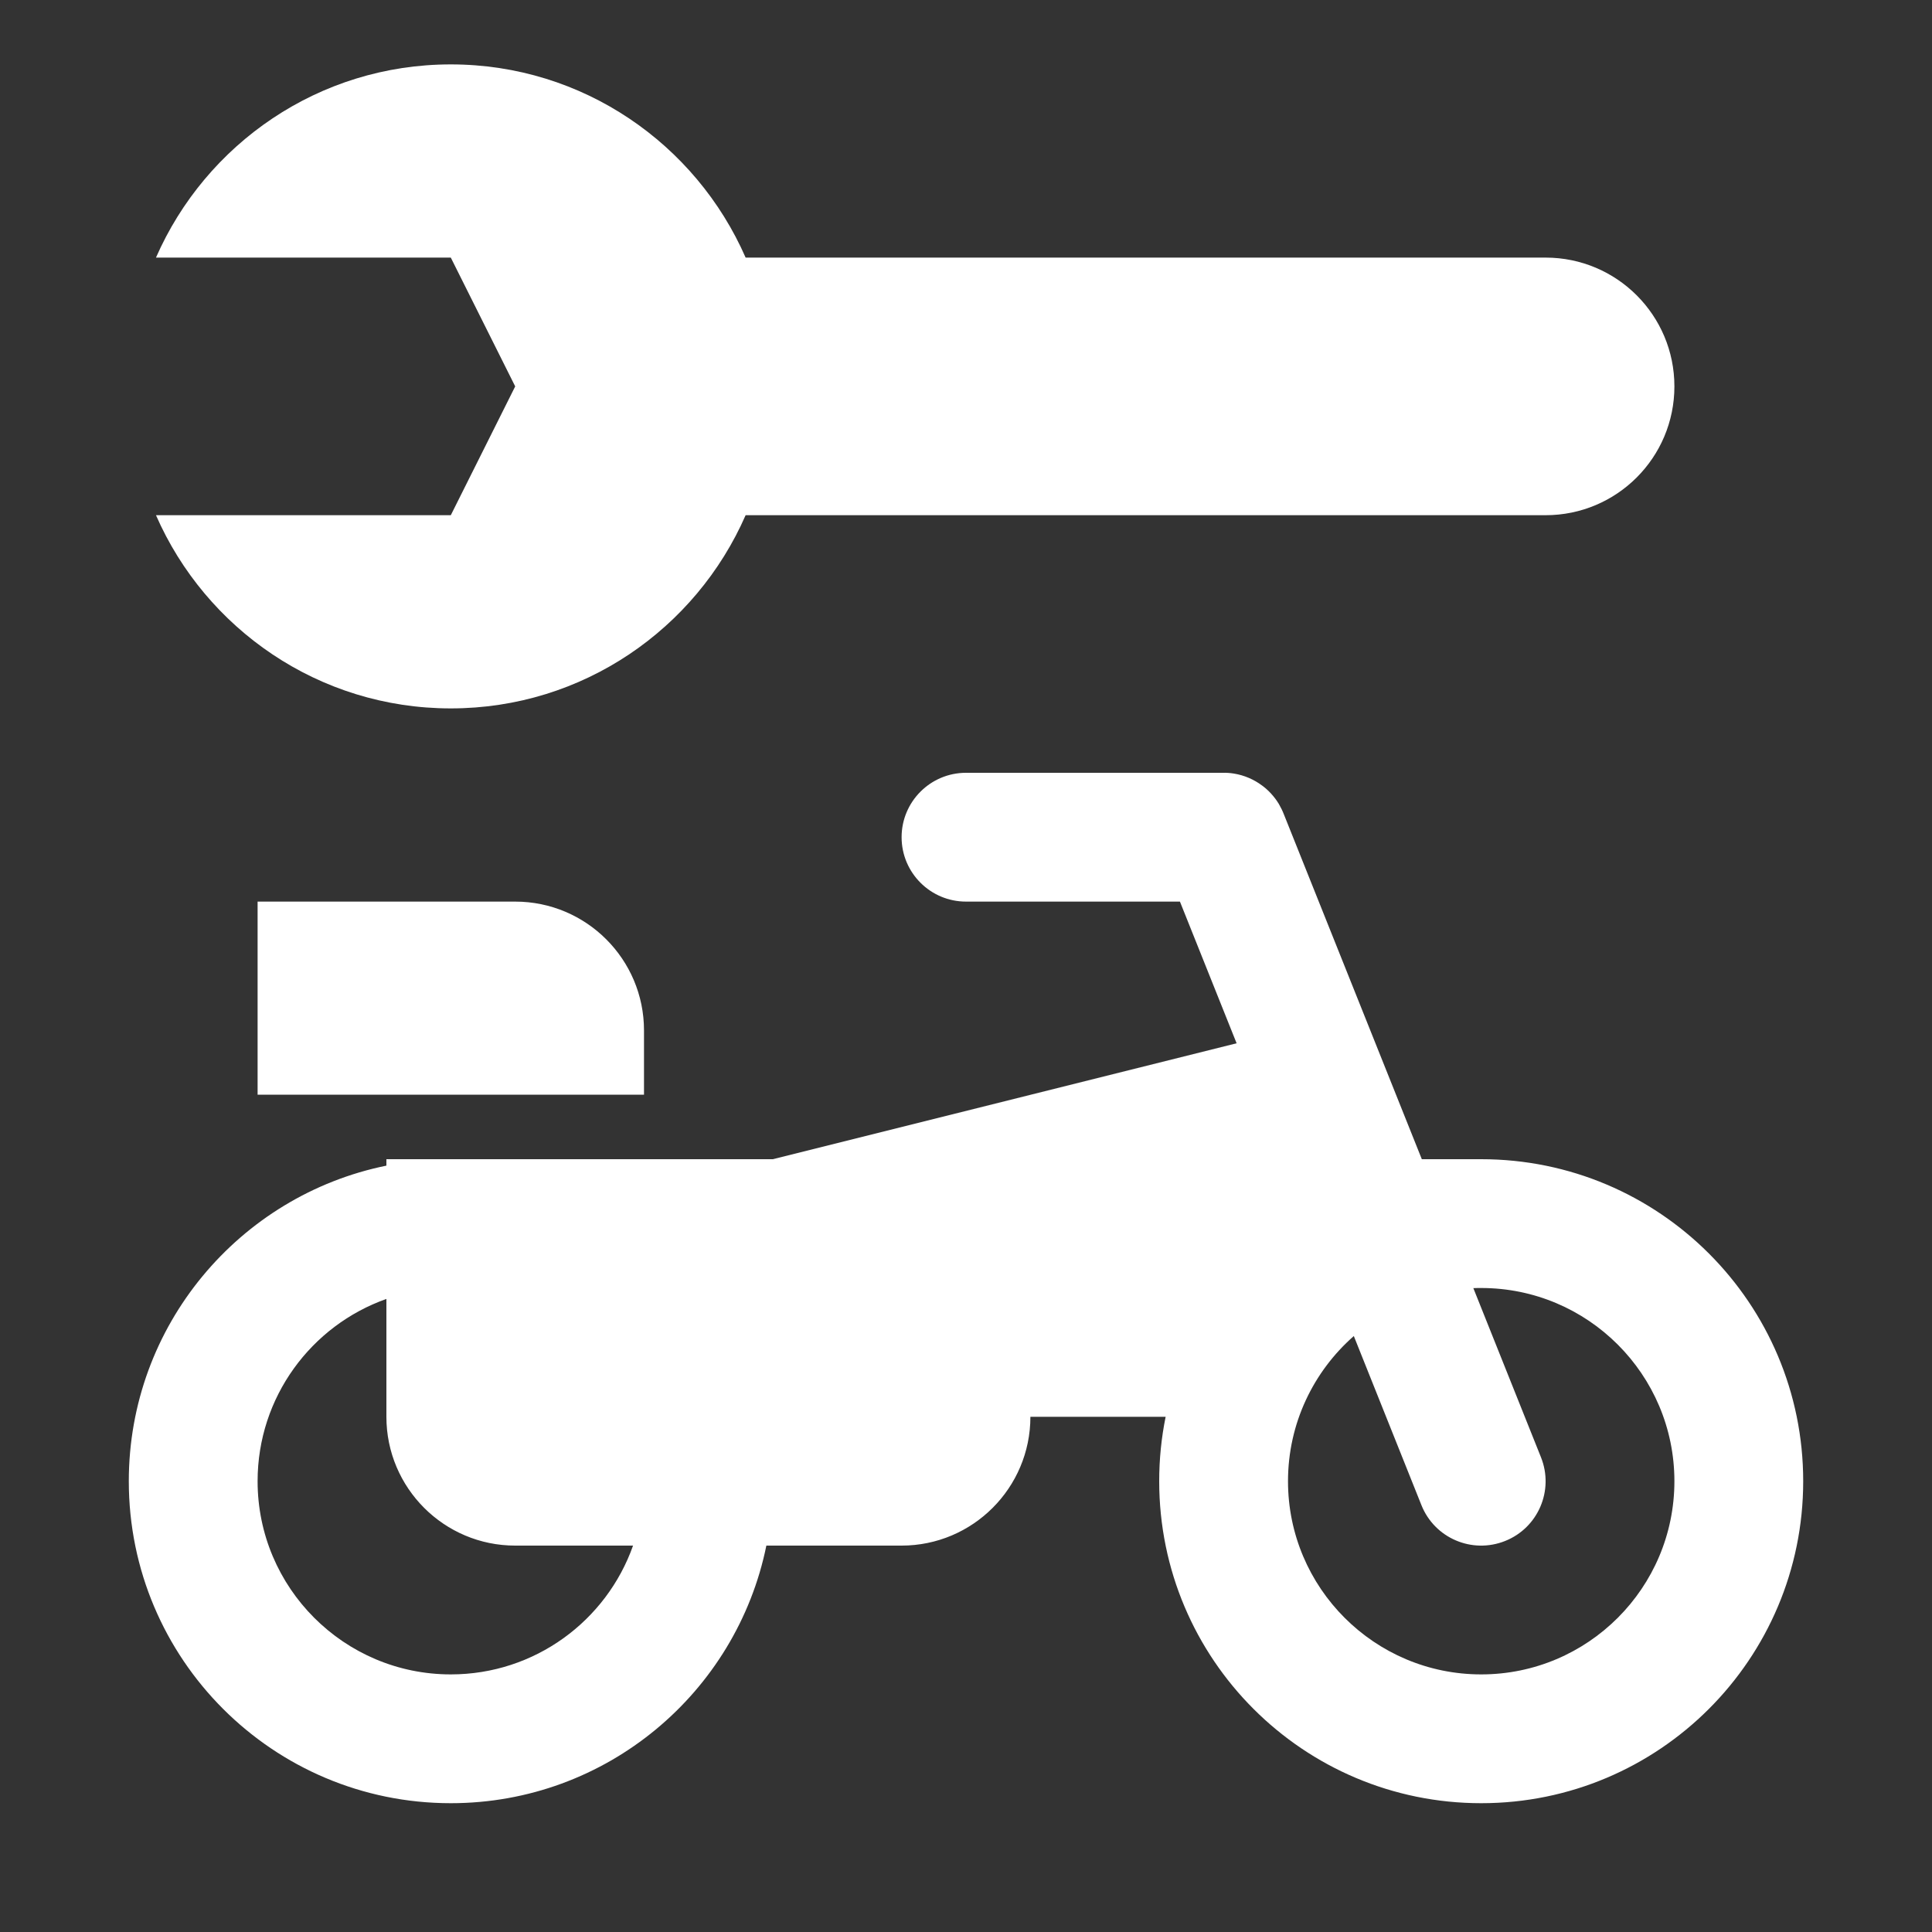 <svg version="1.1" xmlns="http://www.w3.org/2000/svg" xlink="http://www.w3.org/1999/xlink" x="0px" y="0px" width="15px" height="15px" viewBox="0 0 15 15" style="enable-background:new 0 0 15 15;" space="preserve">
    <rect x="0" y="0" width="15" height="15" fill="#333333" stroke="none"/>
    <path d="M9.161,7L7.5,7C7.224,7,7,6.776,7,6.5C7,6.224,7.224,6,7.5,6L9.488,6C9.519,5.999,9.55,6.001,9.58,6.006C9.661,6.019,9.736,6.052,9.799,6.099C9.848,6.135,9.894,6.184,9.929,6.242C9.944,6.268,9.958,6.296,9.969,6.325L11.039,9L11.5,9C12.881,9,14,10.119,14,11.5C14,12.881,12.881,14,11.5,14C10.119,14,9,12.881,9,11.5C9,11.329,9.017,11.162,9.05,11L8,11C8,11.552,7.552,12,7,12L5.95,12C5.718,13.141,4.709,14,3.5,14C2.119,14,1,12.881,1,11.5C1,10.291,1.859,9.282,3,9.05L3,9L6,9L9.601,8.1L9.161,7ZM4.915,12L4,12C3.448,12,3,11.552,3,11L3,10.085C2.417,10.291,2,10.847,2,11.5C2,12.328,2.672,13,3.5,13C4.153,13,4.709,12.583,4.915,12L4.915,12ZM10.511,10.373C10.198,10.648,10,11.051,10,11.5C10,12.328,10.672,13,11.5,13C12.328,13,13,12.328,13,11.5C13,10.672,12.328,10,11.5,10C11.48,10,11.459,10,11.439,10.001L11.964,11.314C12.067,11.571,11.942,11.862,11.686,11.964C11.429,12.067,11.138,11.942,11.036,11.686L10.511,10.373L10.511,10.373ZM12,2C12.553,2,13,2.448,13,3C13,3.552,12.553,4,12,4L5.789,4C5.403,4.882,4.525,5.5,3.5,5.5C2.475,5.5,1.597,4.882,1.211,4L3.5,4L4,3L3.5,2L1.211,2C1.597,1.118,2.475,0.5,3.5,0.5C4.525,0.5,5.403,1.118,5.789,2L12,2ZM5,8.499L2,8.499L2,7L4,7C4.552,7,5,7.448,5,8L5,8.499Z" fill="#FFFFFF"/>
    </svg>